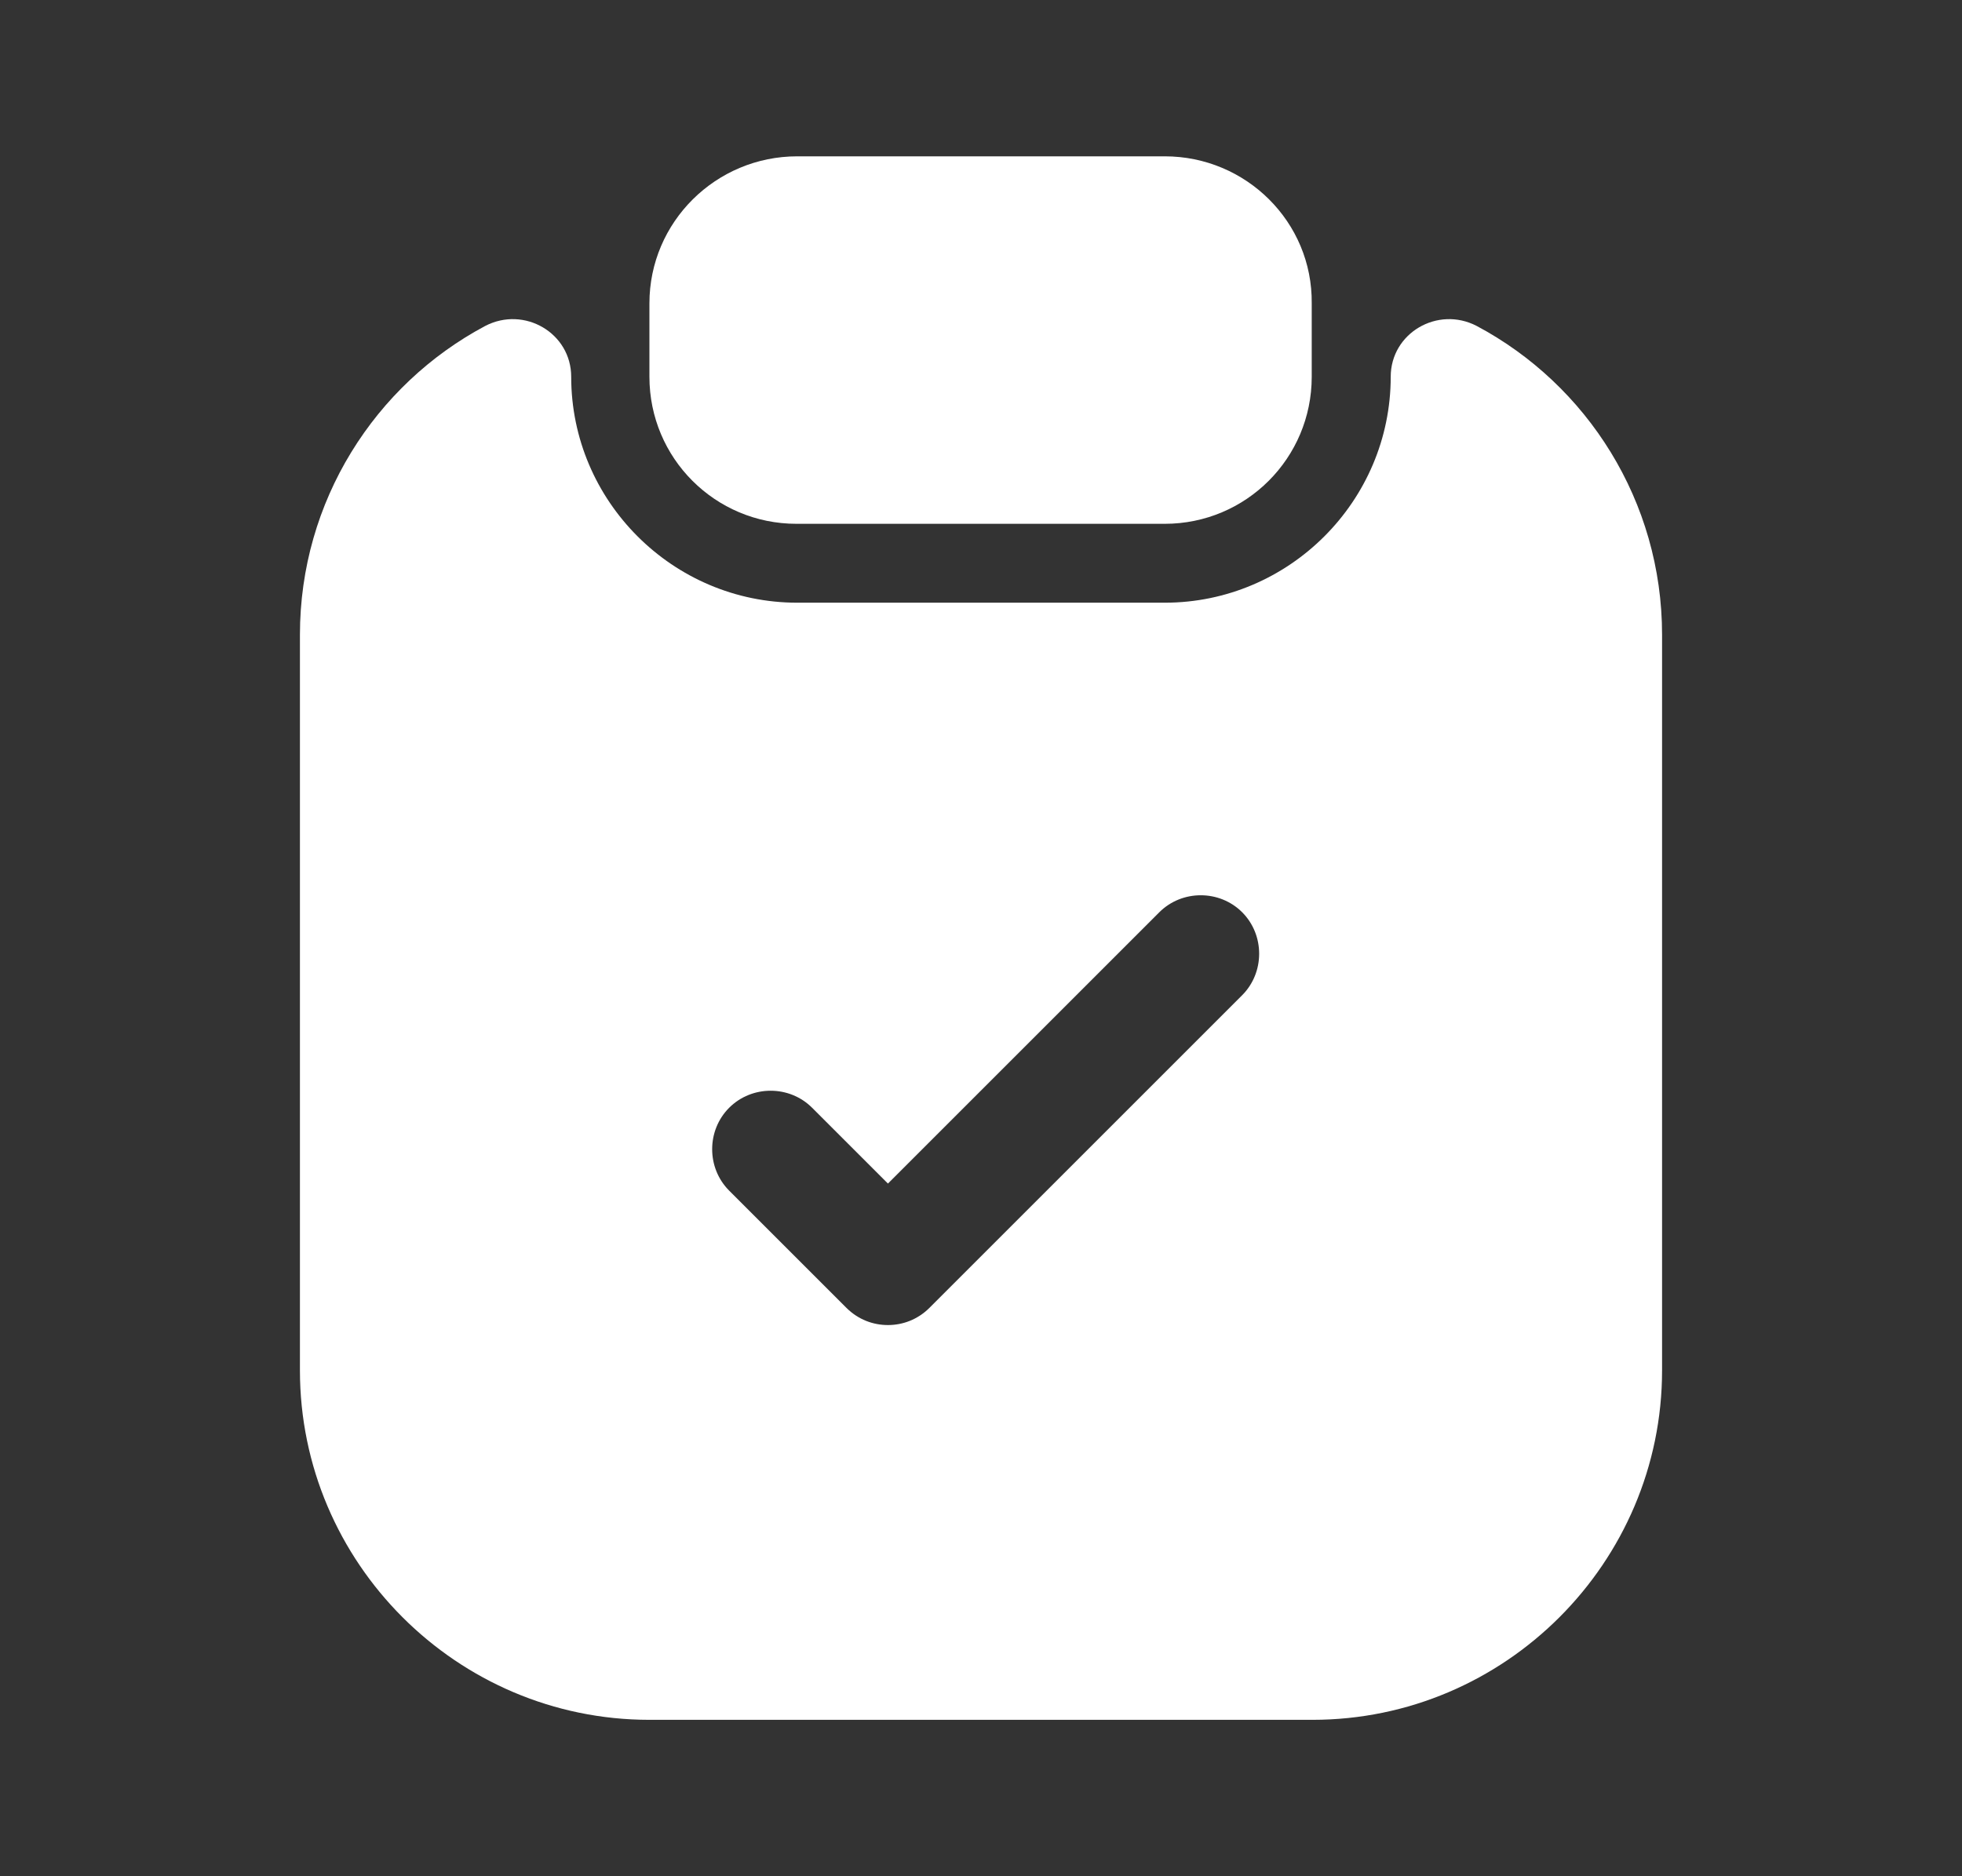 <svg width="23" height="22" viewBox="0 0 23 22" fill="none" xmlns="http://www.w3.org/2000/svg">
<rect x="0" y="0" width="23" height="22" fill="#333333" stroke="none"/>
<path d="M13.654 1.833H9.346C8.392 1.833 7.613 2.603 7.613 3.557V4.418C7.613 5.372 8.383 6.142 9.337 6.142H13.654C14.607 6.142 15.377 5.372 15.377 4.418V3.557C15.387 2.603 14.607 1.833 13.654 1.833Z" fill="white"/>
<path d="M16.303 4.418C16.303 5.876 15.111 7.067 13.654 7.067H9.346C7.888 7.067 6.696 5.876 6.696 4.418C6.696 3.905 6.146 3.584 5.688 3.822C4.396 4.51 3.516 5.876 3.516 7.443V16.069C3.516 18.324 5.358 20.166 7.613 20.166H15.386C17.642 20.166 19.484 18.324 19.484 16.069V7.443C19.484 5.876 18.604 4.51 17.311 3.822C16.853 3.584 16.303 3.905 16.303 4.418ZM14.562 11.669L10.895 15.336C10.757 15.473 10.583 15.537 10.409 15.537C10.235 15.537 10.061 15.473 9.923 15.336L8.548 13.961C8.282 13.695 8.282 13.255 8.548 12.989C8.814 12.723 9.254 12.723 9.52 12.989L10.409 13.878L13.59 10.697C13.856 10.431 14.296 10.431 14.562 10.697C14.827 10.963 14.827 11.403 14.562 11.669Z" fill="white"/>
</svg>
